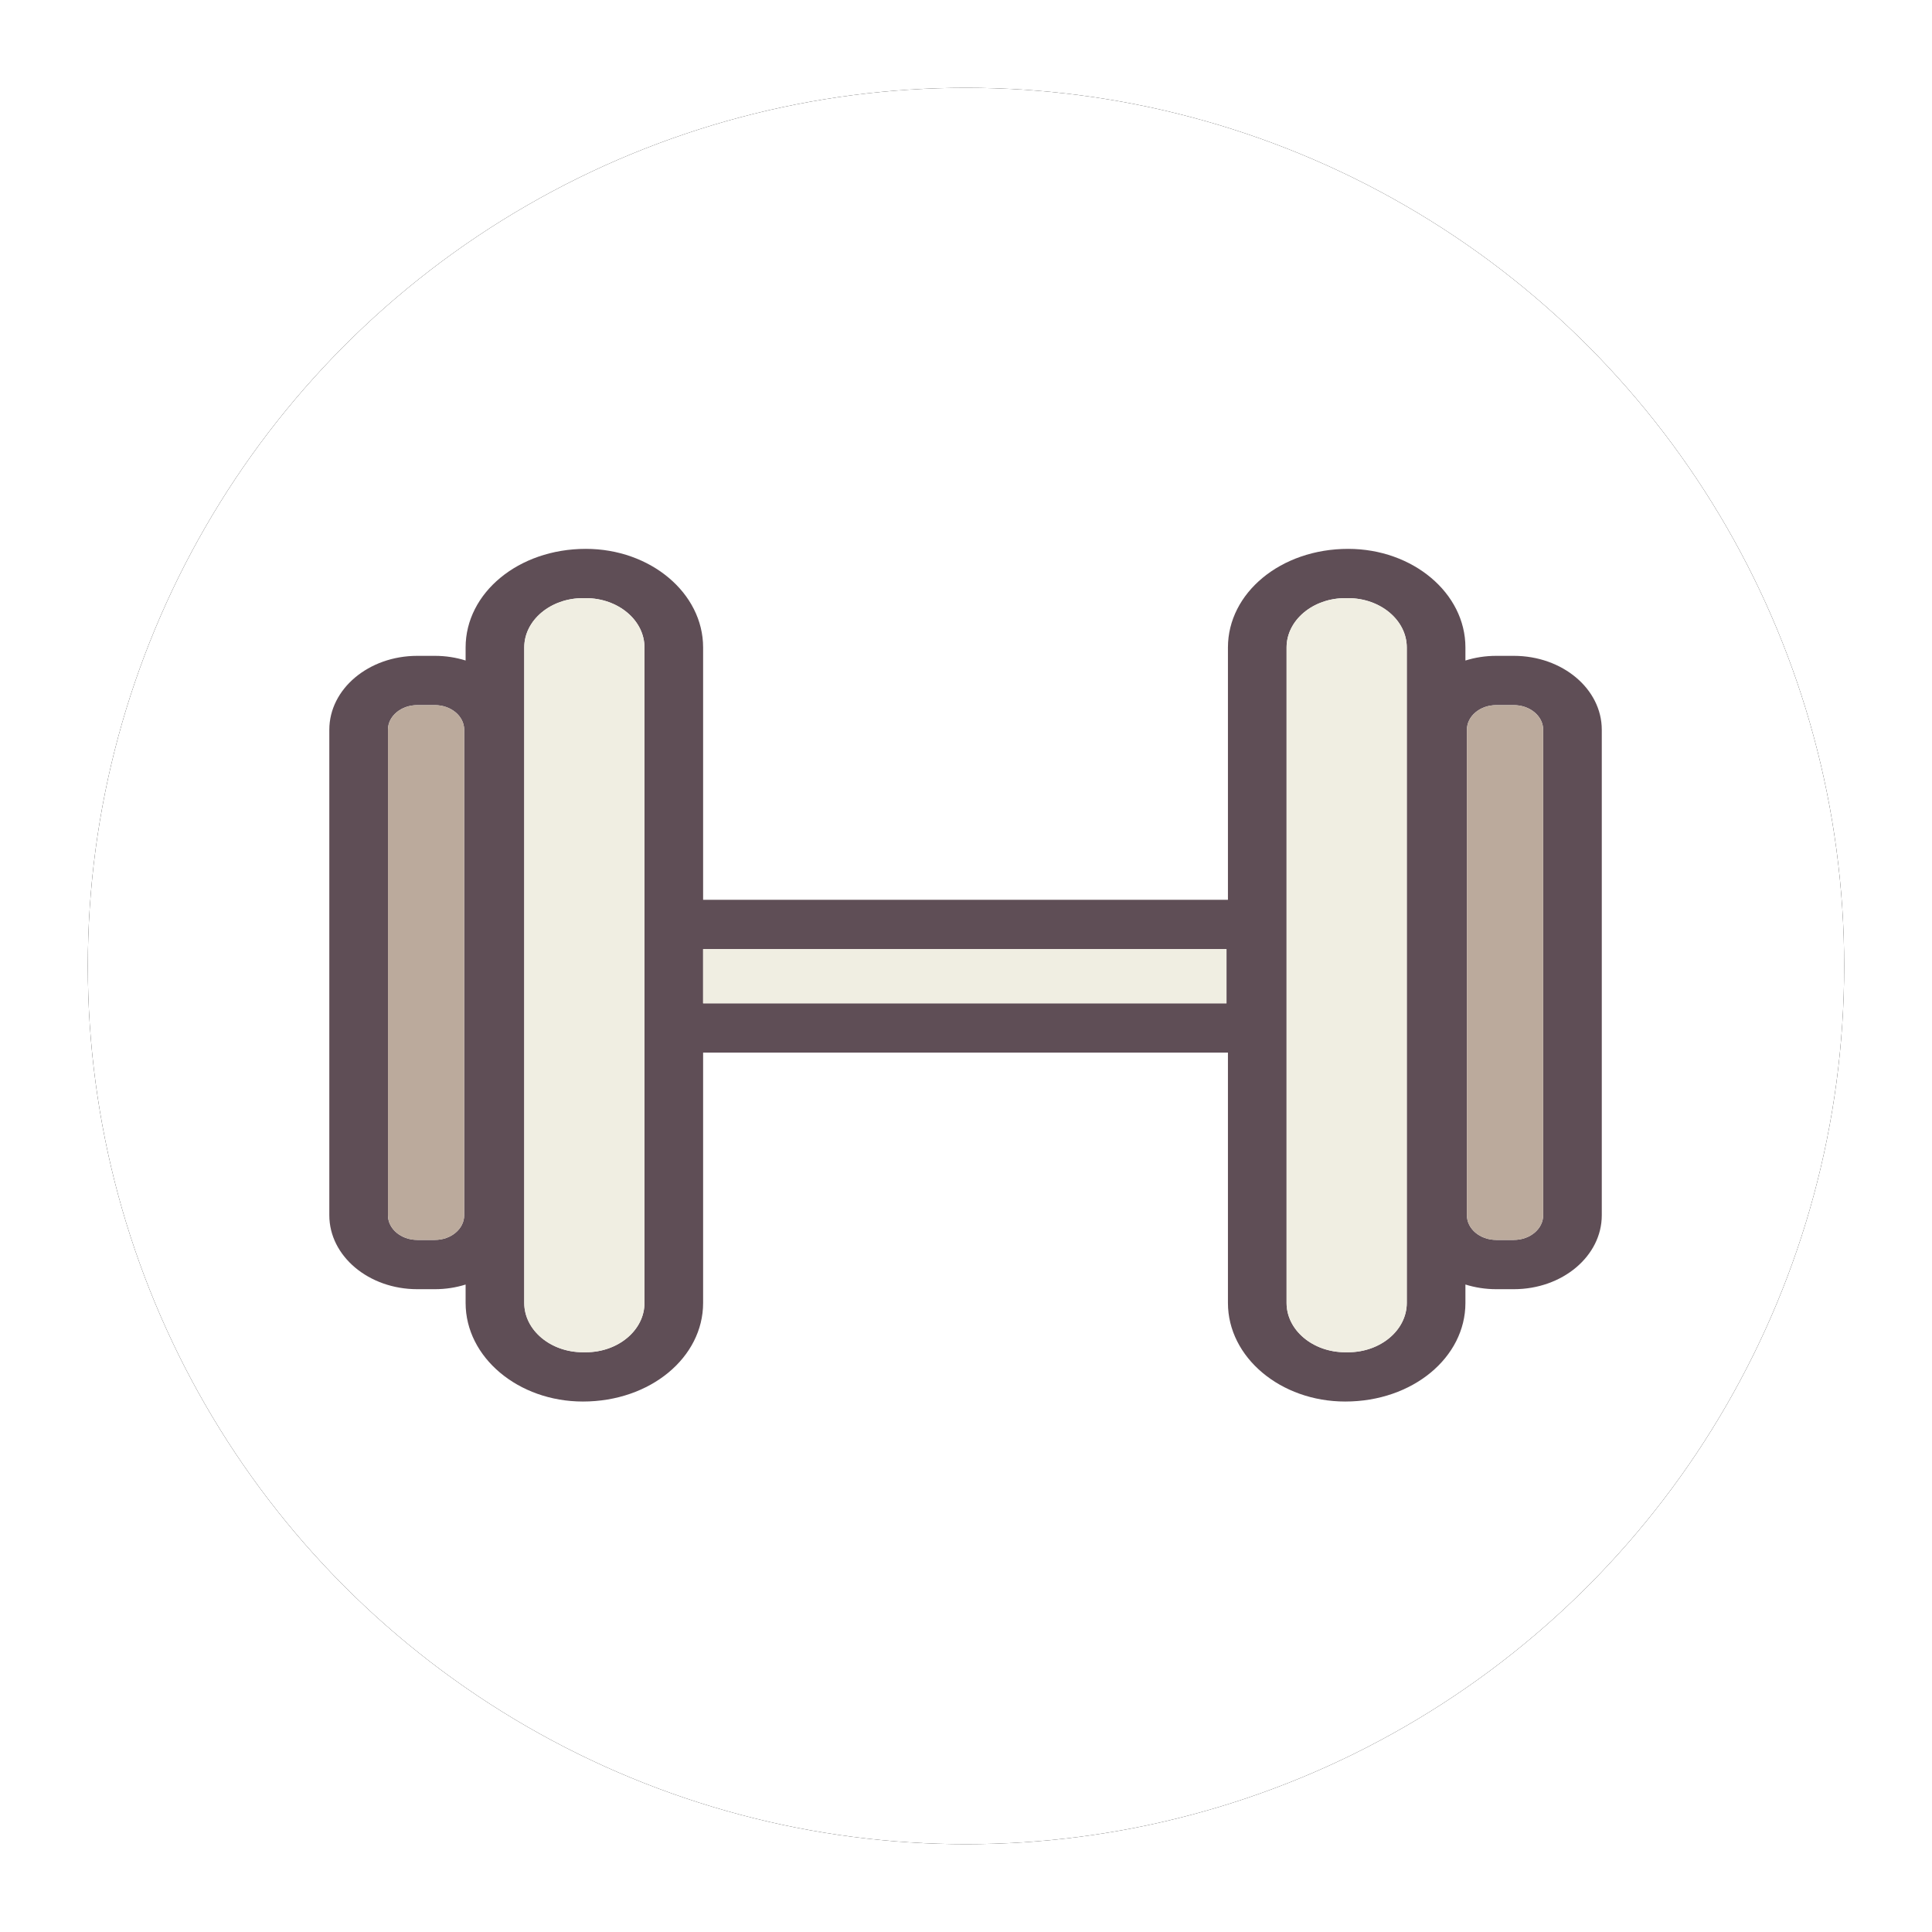 <?xml version="1.0" encoding="UTF-8" standalone="no"?>
<svg width="88px" height="88px" viewBox="0 0 88 88" version="1.1" xmlns="http://www.w3.org/2000/svg" xmlns:xlink="http://www.w3.org/1999/xlink">
    <!-- Generator: Sketch 40 (33762) - http://www.bohemiancoding.com/sketch -->
    <title>icon_body_building</title>
    <desc>Created with Sketch.</desc>
    <defs>
        <circle id="path-1" cx="40" cy="40" r="40"></circle>
        <filter x="-50%" y="-50%" width="200%" height="200%" filterUnits="objectBoundingBox" id="filter-2">
            <feOffset dx="0" dy="0" in="SourceAlpha" result="shadowOffsetOuter1"></feOffset>
            <feGaussianBlur stdDeviation="0.5" in="shadowOffsetOuter1" result="shadowBlurOuter1"></feGaussianBlur>
            <feColorMatrix values="0 0 0 0 0   0 0 0 0 0   0 0 0 0 0  0 0 0 0.5 0" type="matrix" in="shadowBlurOuter1"></feColorMatrix>
        </filter>
    </defs>
    <g id="Page-1" stroke="none" stroke-width="1" fill="none" fill-rule="evenodd">
        <g id="icon_body_building">
            <g id="健身" transform="translate(4, 4)">
                <g id="Oval">
                    <use fill="black" fill-opacity="1" filter="url(#filter-2)" xlink:href="#path-1"></use>
                    <use fill="#FFFFFF" fill-rule="evenodd" xlink:href="#path-1"></use>
                </g>
                <g id="健身-2" transform="translate(11, 21)">
                    <path d="M53.953,4.873 L53.152,4.873 C52.658,4.873 52.185,4.948 51.748,5.086 L51.748,4.49 C51.748,2.014 49.352,5.58361834e-05 46.406,5.58361834e-05 C43.327,5.58361834e-05 40.931,2.014 40.931,4.49 L40.931,15.985 L17.026,15.985 L17.026,4.49 C17.026,2.014 14.629,0 11.684,0 C8.605,0 6.208,2.014 6.208,4.49 L6.208,5.085 C5.772,4.948 5.301,4.873 4.808,4.873 L4.006,4.873 C1.794,4.873 0,6.38 0,8.24 L0,30.353 C0,32.213 1.794,33.721 4.006,33.721 L4.808,33.721 C5.301,33.721 5.772,33.646 6.208,33.509 L6.208,34.348 C6.208,36.824 8.605,38.838 11.55,38.838 C14.629,38.838 17.026,36.824 17.026,34.348 L17.026,22.945 L40.931,22.945 L40.931,34.348 C40.931,36.824 43.327,38.838 46.273,38.838 C49.352,38.838 51.748,36.824 51.748,34.348 L51.748,33.508 C52.185,33.645 52.658,33.721 53.152,33.721 L53.953,33.721 C56.166,33.721 57.959,32.213 57.959,30.353 L57.959,8.24 C57.959,6.38 56.166,4.873 53.953,4.873 Z M6.143,30.353 C6.143,30.973 5.545,31.476 4.808,31.476 L4.006,31.476 C3.269,31.476 2.671,30.973 2.671,30.353 L2.671,8.24 C2.671,7.62 3.269,7.118 4.006,7.118 L4.808,7.118 C5.545,7.118 6.143,7.62 6.143,8.24 L6.143,30.353 Z M11.684,36.593 L11.55,36.593 C10.078,36.593 8.879,35.586 8.879,34.348 L8.879,4.49 C8.879,3.252 10.078,2.245 11.55,2.245 L11.684,2.245 C13.157,2.245 14.355,3.252 14.355,4.49 L14.355,34.348 C14.355,35.586 13.157,36.593 11.684,36.593 Z M17.026,20.7 L17.026,18.23 L40.865,18.23 L40.865,20.7 L17.026,20.7 Z M49.077,34.348 C49.077,35.586 47.879,36.593 46.406,36.593 L46.273,36.593 C44.8,36.593 43.602,35.586 43.602,34.348 L43.602,4.49 C43.602,3.252 44.8,2.245 46.273,2.245 L46.406,2.245 C47.879,2.245 49.077,3.252 49.077,4.49 L49.077,34.348 Z M55.289,30.353 C55.289,30.973 54.691,31.476 53.953,31.476 L53.152,31.476 C52.414,31.476 51.816,30.973 51.816,30.353 L51.816,8.24 C51.816,7.62 52.414,7.118 53.152,7.118 L53.953,7.118 C54.691,7.118 55.289,7.62 55.289,8.24 L55.289,30.353 Z" id="Shape" fill="#5F4E56"></path>
                    <path d="M55.289,30.353 C55.289,30.973 54.691,31.476 53.953,31.476 L53.152,31.476 C52.414,31.476 51.816,30.973 51.816,30.353 L51.816,8.24 C51.816,7.62 52.414,7.118 53.152,7.118 L53.953,7.118 C54.691,7.118 55.289,7.62 55.289,8.24 L55.289,30.353 Z" id="Path" fill="#BBAA9C"></path>
                    <path d="M49.077,34.348 C49.077,35.586 47.879,36.593 46.406,36.593 L46.273,36.593 C44.8,36.593 43.602,35.586 43.602,34.348 L43.602,4.49 C43.602,3.252 44.8,2.245 46.273,2.245 L46.406,2.245 C47.879,2.245 49.077,3.252 49.077,4.49 L49.077,34.348 Z" id="Path" fill="#F0EEE2"></path>
                    <polygon id="Path" fill="#F0EEE2" points="40.865 20.7 17.026 20.7 17.026 18.23 40.865 18.23 40.865 20.7"></polygon>
                    <path d="M11.684,36.593 L11.55,36.593 C10.078,36.593 8.879,35.586 8.879,34.348 L8.879,4.49 C8.879,3.252 10.078,2.245 11.55,2.245 L11.684,2.245 C13.157,2.245 14.355,3.252 14.355,4.49 L14.355,34.348 C14.355,35.586 13.157,36.593 11.684,36.593 Z" id="Path" fill="#F0EEE2"></path>
                    <path d="M6.143,30.353 C6.143,30.973 5.545,31.476 4.808,31.476 L4.006,31.476 C3.269,31.476 2.671,30.973 2.671,30.353 L2.671,8.24 C2.671,7.62 3.269,7.118 4.006,7.118 L4.808,7.118 C5.545,7.118 6.143,7.62 6.143,8.24 L6.143,30.353 Z" id="Path" fill="#BBAA9C"></path>
                </g>
            </g>
        </g>
    </g>
</svg>